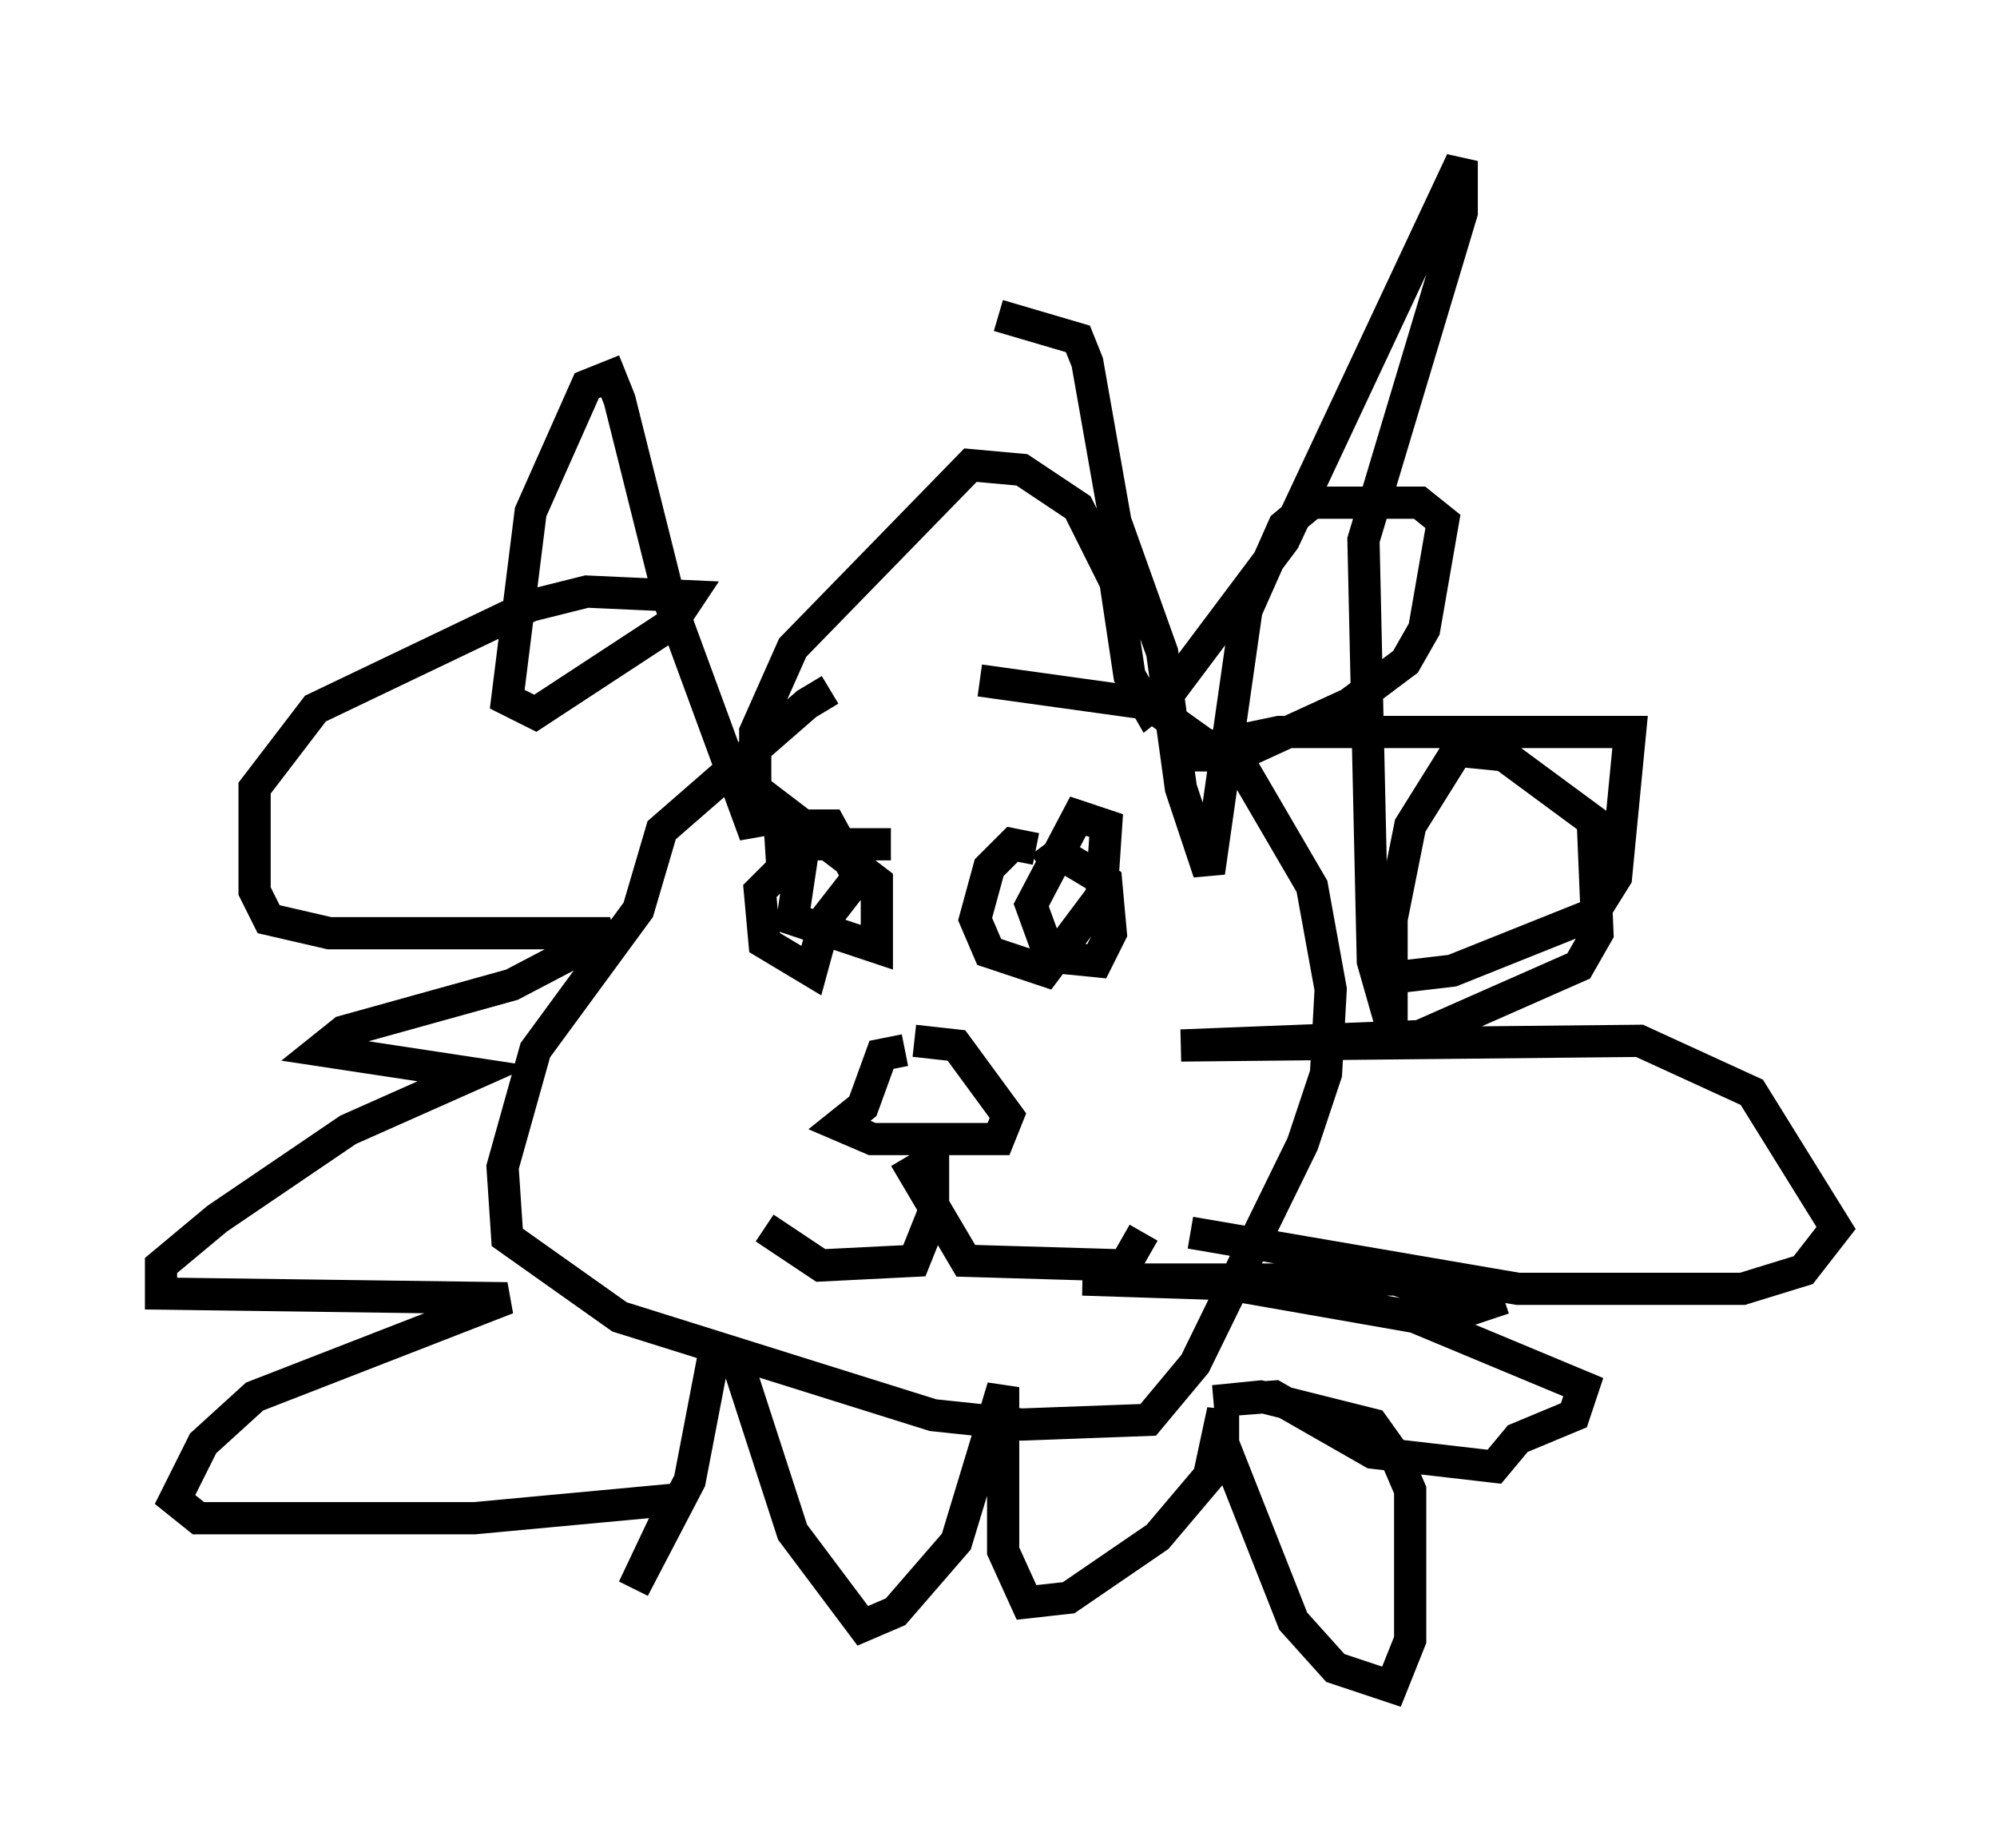 <?xml version="1.0" encoding="utf-8" ?>
<svg baseProfile="full" height="57.352" version="1.1" width="62" xmlns="http://www.w3.org/2000/svg" xmlns:ev="http://www.w3.org/2001/xml-events" xmlns:xlink="http://www.w3.org/1999/xlink"><defs /><rect fill="white" height="57.352" width="62" x="0" y="0" /><path d="M34.486, 21.413 m-8.715, 0.0 l-0.726, 0.436 -4.503, 3.922 l-0.726, 2.469 -3.196, 4.358 l-1.017, 3.631 0.145, 2.179 l3.486, 2.469 9.732, 3.05 l2.76, 0.291 3.922, -0.145 l1.453, -1.743 3.341, -6.827 l0.726, -2.179 0.145, -2.615 l-0.581, -3.196 -2.034, -3.486 l-3.05, -2.179 -5.229, -0.726 m-2.76, 5.084 l-2.615, 0.0 -1.453, 1.453 l0.145, 1.598 1.453, 0.872 l0.436, -1.598 1.017, -1.307 l-0.872, -1.598 -0.726, 0.0 l-0.436, 2.905 2.615, 0.872 l0.0, -2.034 -3.05, -2.324 l0.145, 2.324 m7.844, -1.017 l-0.726, -0.145 -0.726, 0.726 l-0.436, 1.598 0.436, 1.017 l1.743, 0.581 1.743, -2.324 l0.145, -2.179 -0.872, -0.291 l-1.453, 2.76 0.581, 1.598 l1.453, 0.145 0.436, -0.872 l-0.145, -1.598 -1.453, -0.872 l-0.581, 0.436 m-4.212, 5.665 l-0.726, 0.145 -0.581, 1.598 l-0.726, 0.581 1.017, 0.436 l3.922, 0.0 0.291, -0.726 l-1.598, -2.179 -1.307, -0.145 m0.581, 3.196 l0.0, 2.179 -0.581, 1.453 l-2.905, 0.145 -1.743, -1.162 m4.358, -2.179 l1.888, 3.196 4.939, 0.145 l0.581, -1.017 m1.453, 0.0 l10.168, 1.743 6.972, 0.0 l1.888, -0.581 1.017, -1.307 l-2.615, -4.212 -3.486, -1.598 l-14.235, 0.145 7.408, -0.291 l4.939, -2.179 0.581, -1.017 l-0.145, -3.486 -2.76, -2.034 l-1.453, -0.145 -1.453, 2.324 l-0.581, 2.905 0.0, 3.341 l-0.581, -2.034 -0.291, -13.073 l3.05, -10.168 0.0, -1.598 l-5.52, 11.765 -3.486, 4.648 l-0.726, 0.581 -0.581, -1.017 l-0.436, -2.905 -1.162, -2.324 l-1.743, -1.162 -1.598, -0.145 l-5.52, 5.665 -1.162, 2.615 l0.0, 3.196 -2.615, -7.117 l-1.598, -6.391 -0.291, -0.726 l-0.726, 0.291 -1.743, 3.922 l-0.726, 5.81 0.872, 0.436 l4.212, -2.76 0.581, -0.872 l-3.196, -0.145 -1.743, 0.436 l-6.682, 3.196 -1.888, 2.469 l0.0, 3.196 0.436, 0.872 l1.888, 0.436 8.715, 0.0 l-3.05, 1.598 -5.229, 1.453 l-0.726, 0.581 4.793, 0.726 l-3.922, 1.743 -4.067, 2.76 l-1.743, 1.453 0.0, 0.872 l10.749, 0.145 -7.844, 3.05 l-1.598, 1.453 -0.872, 1.743 l0.726, 0.581 8.57, 0.0 l6.246, -0.581 -1.307, 2.76 l1.743, -3.341 0.726, -3.777 l0.726, 0.0 1.743, 5.374 l2.179, 2.905 1.017, -0.436 l1.888, -2.179 1.453, -4.793 l0.0, 5.084 0.726, 1.598 l1.307, -0.145 2.76, -1.888 l1.598, -1.888 0.436, -2.034 l0.0, 1.017 2.179, 5.52 l1.307, 1.453 1.743, 0.581 l0.581, -1.453 0.0, -4.648 l-0.436, -1.017 -0.726, -1.017 l-3.486, -0.872 -1.453, 0.145 l1.888, -0.145 3.05, 1.743 l3.777, 0.436 0.726, -0.872 l1.743, -0.726 0.291, -0.872 l-5.229, -2.179 -5.81, -1.017 l-4.503, -0.145 9.732, 0.0 l2.469, 0.872 0.872, -0.291 m-4.067, -9.877 l2.469, -0.291 4.358, -1.743 l0.726, -1.162 0.436, -4.503 l-10.894, 0.0 -3.486, 0.726 l2.179, 0.0 3.486, -1.598 l1.743, -1.307 0.581, -1.017 l0.581, -3.341 -0.726, -0.581 l-3.341, 0.0 -0.872, 0.726 l-1.162, 2.615 -1.162, 8.134 l-0.872, -2.615 -0.581, -4.212 l-1.453, -4.067 -0.872, -4.939 l-0.291, -0.726 -2.469, -0.726 " fill="none" stroke="black" stroke-width="1" /></svg>